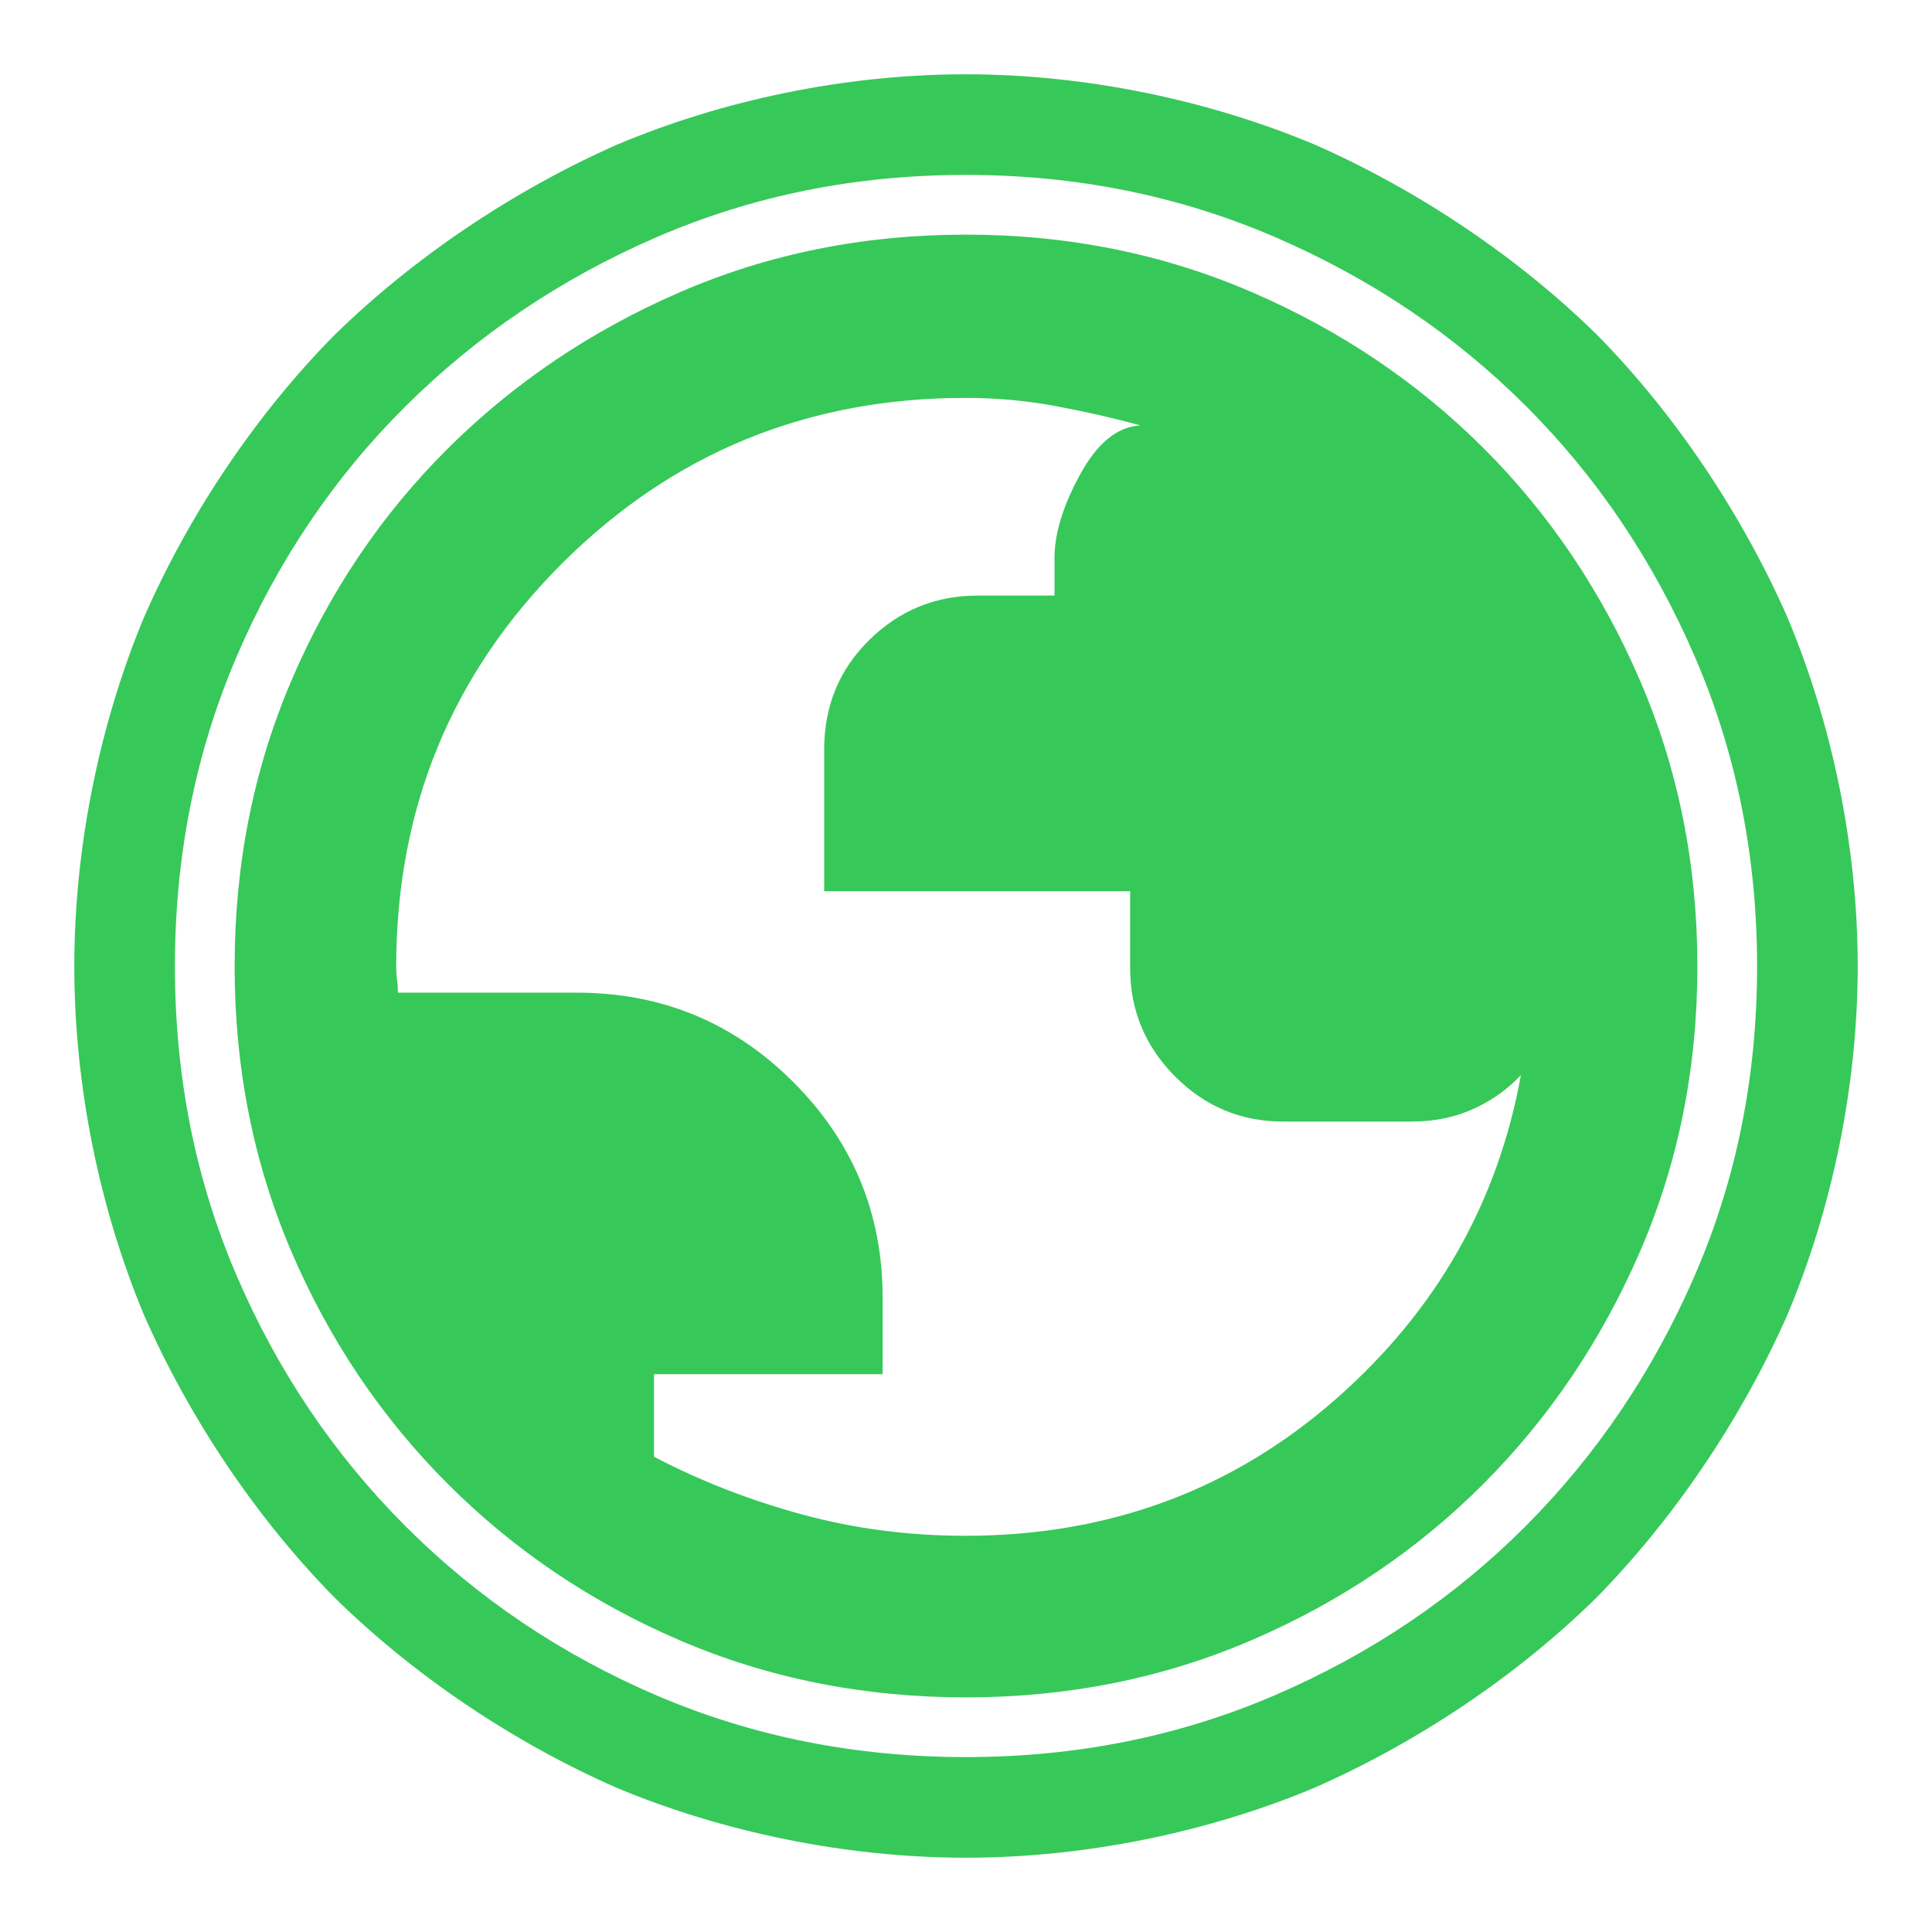 <svg height="48" viewBox="0 -960 960 960" width="48" xmlns="http://www.w3.org/2000/svg"><path fill="rgb(55, 200, 90)" d="m479.915-116.58c-50.602 0-97.896-9.42-141.882-28.25-43.986-18.85-82.471-44.76-115.457-77.75-32.984-32.98-58.897-71.45-77.738-115.4-18.836-43.96-28.254-91.25-28.254-141.9s9.418-98 28.254-142.04c18.841-44.02 44.708-82.4 77.603-115.13 32.893-32.73 71.336-58.64 115.327-77.73 43.998-19.08 91.345-28.64 142.044-28.64s98.098 9.53 142.198 28.57c44.094 19.05 82.485 44.9 115.174 77.56 32.69 32.66 58.565 71.06 77.629 115.19 19.068 44.15 28.603 91.58 28.603 142.29 0 50.69-9.546 98.02-28.637 142-19.093 43.98-45.003 82.38-77.732 115.18-32.734 32.81-71.12 58.68-115.157 77.63-44.042 18.94-91.367 28.42-141.975 28.42zm-.342-80.29c71.391 0 132.939-22.77 184.646-68.33 49.51-43.61 80.016-97.15 91.516-160.6-6.361 6.78-13.828 12.2-22.402 16.26-9.618 4.55-20.183 6.84-31.696 6.84h-64.057c-20.903 0-38.799-7.48-53.688-22.41-14.884-14.95-22.326-32.92-22.326-53.89v-38.15h-152.029v-70.54c0-21.51 7.471-39.62 22.412-54.32s32.903-22.05 53.885-22.05h38.152v-18.78c0-12.15 4.271-26.01 12.811-41.58 8.541-15.56 18.506-23.62 29.894-24.19-13.678-3.74-27.79-6.94-42.338-9.64-14.554-2.69-29.378-4.04-44.472-4.04-78.782 0-145.646 27.43-200.592 82.27-54.947 54.84-82.42 121.66-82.42 200.44 0 2.29.142 4.42.426 6.41.285 2 .427 4.13.427 6.41h88.826c42.135 0 78.008 14.8 107.616 44.41s44.413 65.33 44.413 107.16v38.03h-113.595v41c22.776 11.96 47.212 21.5 73.307 28.61 26.09 7.13 53.185 10.68 81.284 10.68zm.335 159.957c-59.672 0-120.827-12.766-173.246-34.635-51.652-22.604-101.183-56.032-140.535-94.732-38.693-39.35-72.056-88.92-94.658-140.52-21.878-52.4-34.553-113.34-34.553-173.07 0-59.71 12.76-120.92 34.633-173.39 22.614-51.72 56.038-101.18 94.675-140.29 39.198-38.37 88.592-71.64 140.153-94.48 52.474-22.17 113.577-35.06 173.42-35.06 59.824 0 121.153 12.93 173.722 35.05 51.702 22.8 101.054 56.12 140.077 94.46 38.38 38.99 71.681 88.43 94.501 140.17 22.147 52.62 34.987 113.79 34.987 173.62s-12.962 121.12-35.15 173.59c-22.842 51.56-56.198 100.86-94.584 139.97-39.093 38.53-88.557 71.849-140.235 94.563-52.495 22.002-113.505 34.754-173.207 34.754zm153.501-80.707c47.662-20.52 89.177-48.49 124.606-83.98 35.413-35.51 63.465-77.08 84.133-124.69 20.686-47.68 30.936-98.73 30.936-153.5 0-54.79-10.297-106.02-30.901-153.82-20.638-47.77-48.638-89.33-83.999-124.67-35.384-35.34-76.932-63.32-124.665-83.94-47.758-20.57-98.942-30.87-153.722-30.87-54.781 0-105.912 10.33-153.561 30.95-47.618 20.66-89.241 48.72-124.851 84.14-35.57 35.42-63.535 76.91-83.932 124.55-20.361 47.7-30.537 98.86-30.537 153.58 0 54.74 10.125 105.77 30.535 153.43 20.396 47.56 48.431 89.18 84.111 124.88 35.702 35.69 77.33 63.72 124.935 84.12 47.641 20.35 98.735 30.527 153.411 30.527 54.682 0 105.749-10.181 153.501-30.707z"/></svg>